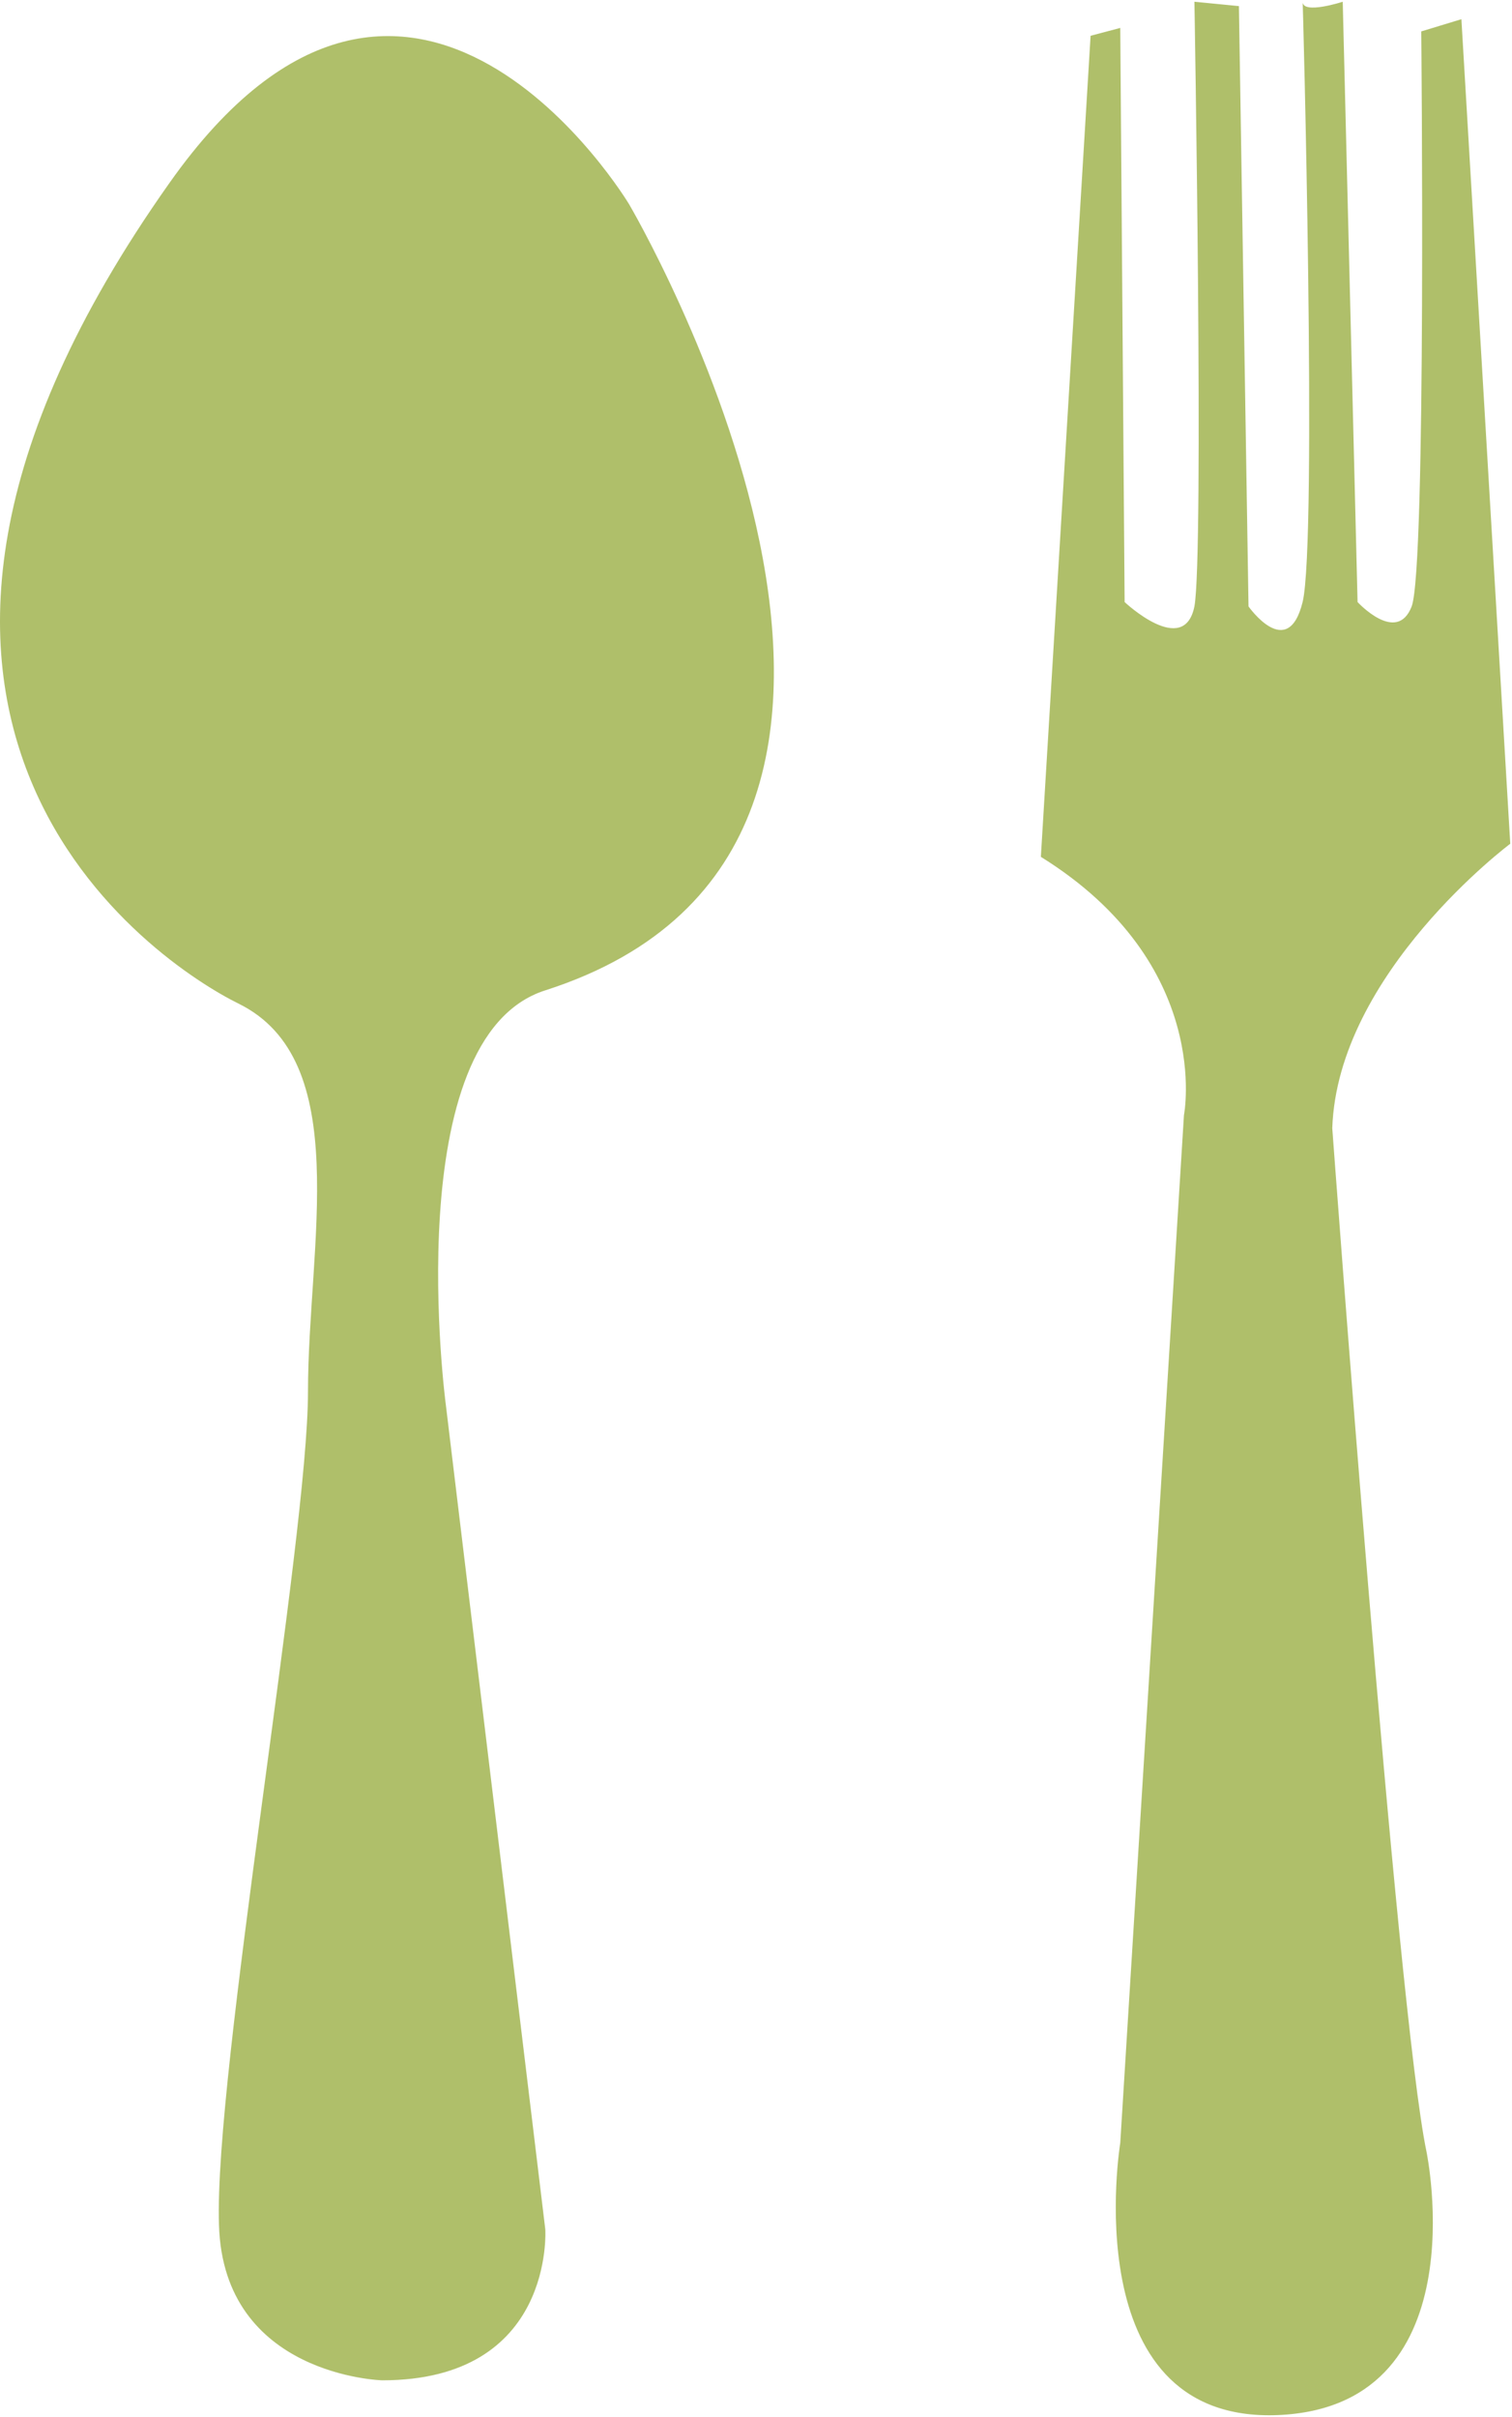 <svg xmlns="http://www.w3.org/2000/svg" viewBox="71.27 68.97 17.33 27.7">
	<defs>
		<clipPath clipPathUnits="userSpaceOnUse" id="cp1">
			<path d="M0 0L170 0L170 170L0 170Z"/>
		</clipPath>
	</defs>
	<style>
		tspan { white-space:pre }
		.shp0 { fill: #afbf6a }
	</style>
	<g id="Page 1" clip-path="url(#cp1)">
		<path id="Path 15" class="shp0" d="M75.65 96.25C75.65 96.25 73.83 96.2 73.78 94.47C73.72 92.74 74.8 86.6 74.8 84.92C74.8 83.24 75.33 81.12 74 80.47C73.09 80.02 68.84 77.25 73.21 71.07C75.98 67.14 78.48 71.31 78.48 71.31C78.48 71.31 82.79 78.63 77.52 80.32C75.82 80.86 76.38 85.07 76.38 85.07L77.52 94.52C77.52 94.52 77.63 96.25 75.65 96.25ZM84.11 93.53L84.84 81.75C84.84 81.75 85.18 80.02 83.2 78.79L83.77 69.38L84.11 69.29L84.16 75.87C84.16 75.87 84.84 76.51 84.96 75.92C85.07 75.32 84.96 68.99 84.96 68.99L85.47 69.04L85.58 75.92C85.58 75.92 86.03 76.56 86.2 75.87C86.37 75.17 86.2 68.84 86.2 68.99C86.2 69.14 86.66 68.99 86.66 68.99L86.83 75.87C86.83 75.87 87.28 76.36 87.45 75.92C87.62 75.47 87.56 69.33 87.56 69.33L88.02 69.19L88.58 78.64C88.58 78.64 86.6 80.12 86.54 81.9C86.54 81.9 87.28 92 87.62 93.63C87.62 93.63 88.24 96.6 85.86 96.65C83.59 96.69 84.11 93.53 84.11 93.53Z"/>
	</g>
</svg>